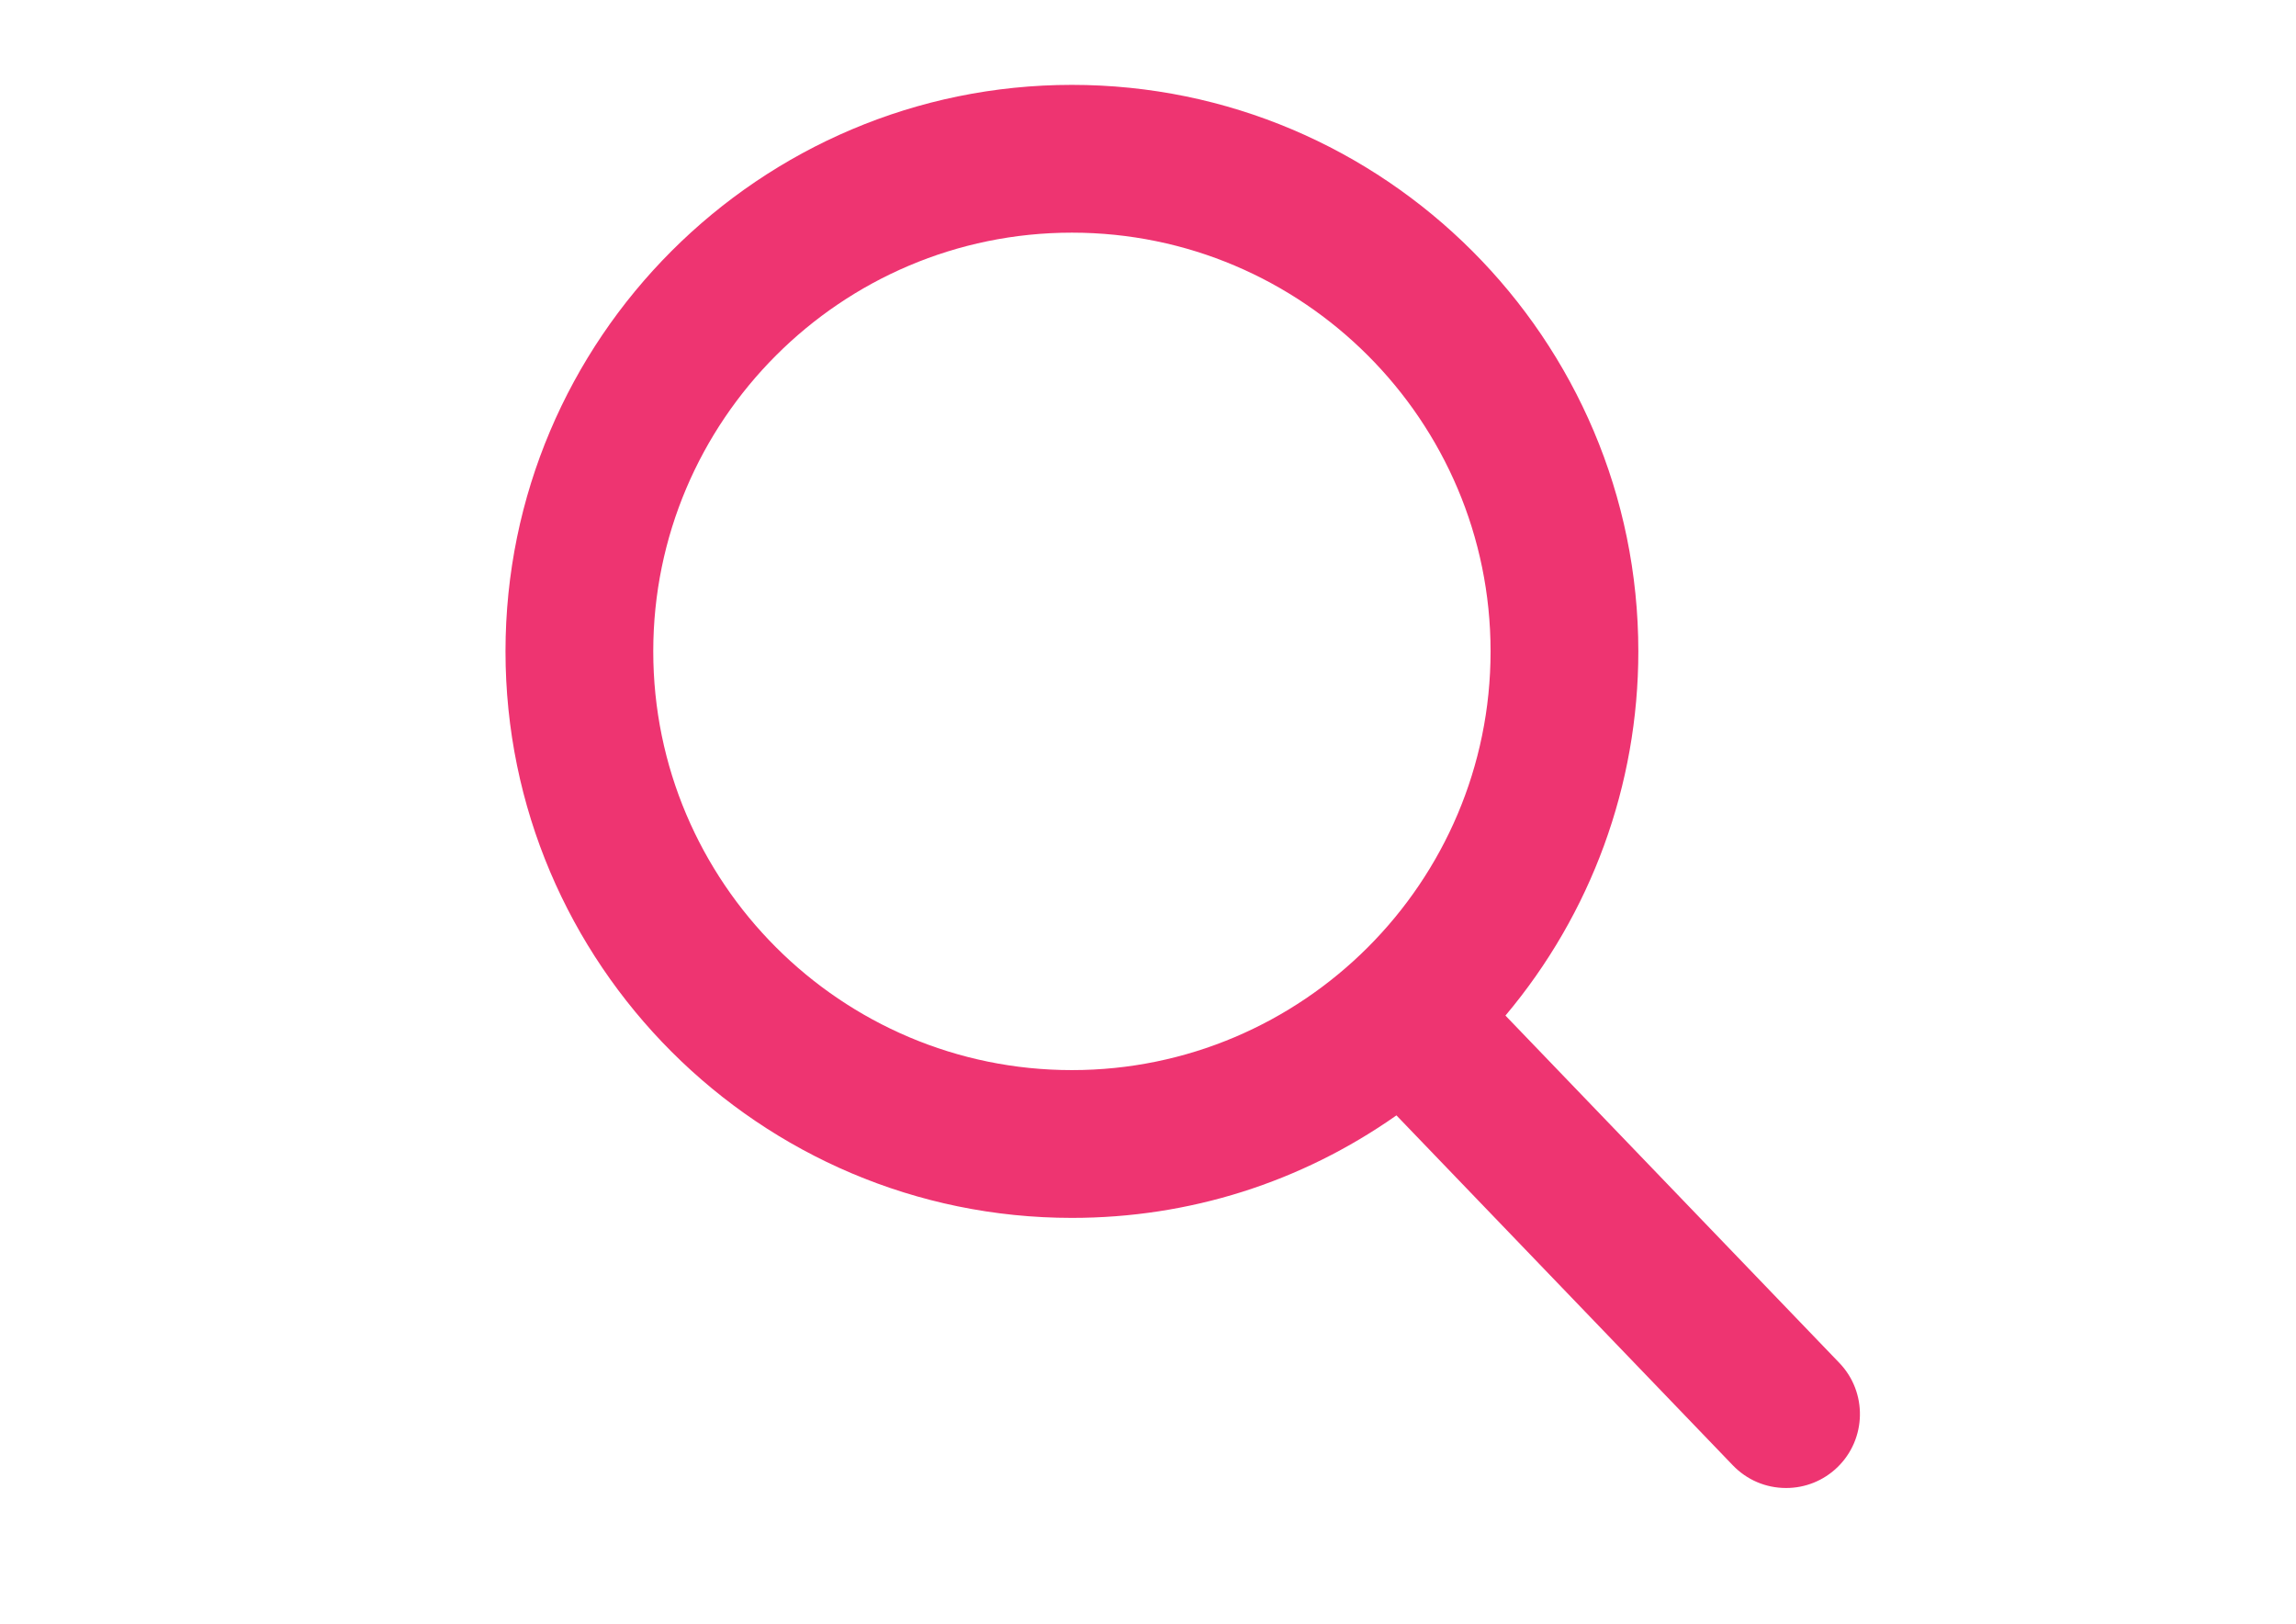 <?xml version="1.0" encoding="utf-8"?>
<!-- Generator: Adobe Illustrator 16.0.0, SVG Export Plug-In . SVG Version: 6.00 Build 0)  -->
<!DOCTYPE svg PUBLIC "-//W3C//DTD SVG 1.1//EN" "http://www.w3.org/Graphics/SVG/1.1/DTD/svg11.dtd">
<svg version="1.1" id="Capa_1" xmlns="http://www.w3.org/2000/svg" xmlns:xlink="http://www.w3.org/1999/xlink" x="0px" y="0px"
	 width="1190.549px" height="841.891px" viewBox="0 0 1190.549 841.891" enable-background="new 0 0 1190.549 841.891"
	 xml:space="preserve">
<path fill="#EE3471" d="M953.755,706.587L780.621,526.521c44.516-52.918,68.906-119.501,68.906-188.814
	C849.528,175.759,717.768,44,555.822,44c-161.947,0-293.705,131.759-293.705,293.706c0,161.946,131.758,293.705,293.705,293.705
	c60.797,0,118.734-18.337,168.269-53.147l174.447,181.434c7.292,7.572,17.099,11.748,27.608,11.748
	c9.948,0,19.385-3.793,26.549-10.688C967.916,746.11,968.402,721.821,953.755,706.587z M555.822,120.619
	c119.704,0,217.087,97.383,217.087,217.087c0,119.704-97.383,217.086-217.087,217.086S338.735,457.41,338.735,337.706
	C338.735,218.001,436.117,120.619,555.822,120.619z"/>
</svg>
